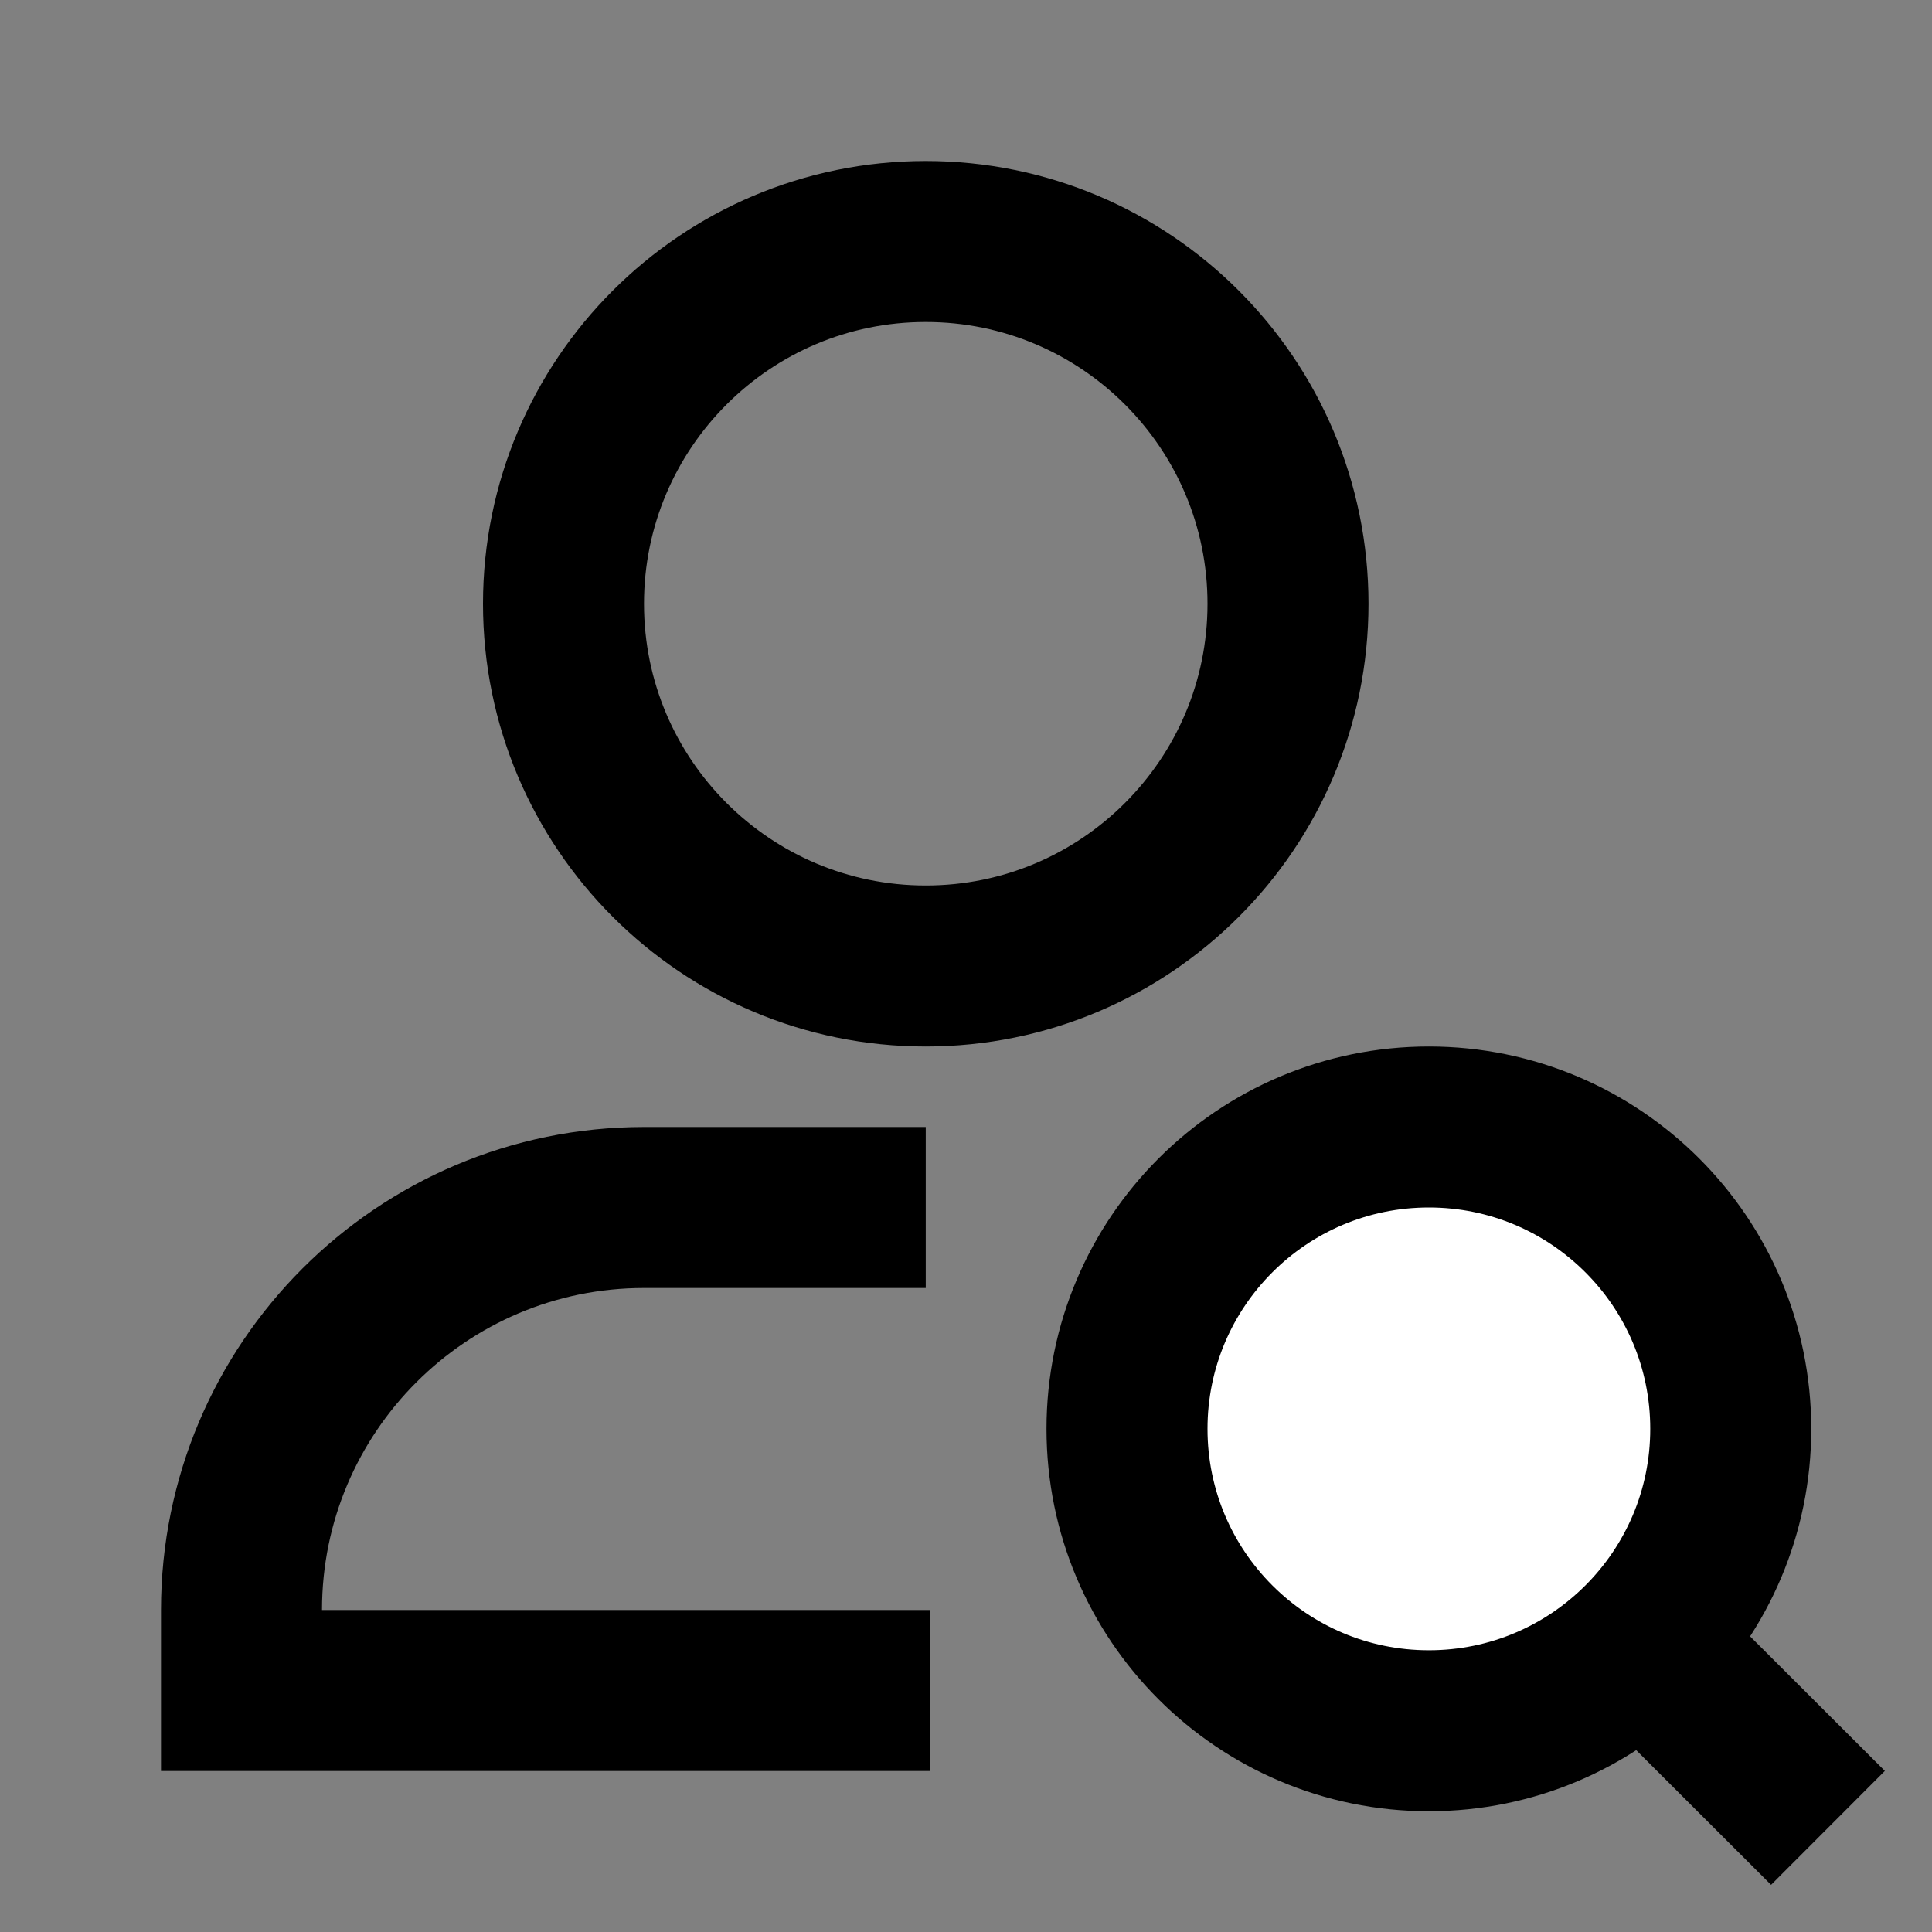 <svg width="24" height="24" viewBox="0 0 24 24" fill="none" xmlns="http://www.w3.org/2000/svg">
<rect x="0" y="0" width="24" height="24" fill="#808080" stroke="none"/>
<g id="user-search">
<g id="fill1">
</g>
<path id="fill2" d="M21.5 17.75C21.5 19.821 19.821 21.5 17.75 21.5C15.679 21.5 14 19.821 14 17.75C14 15.679 15.679 14 17.75 14C19.821 14 21.5 15.679 21.5 17.75Z" fill="white"/>
<path id="stroke1" d="M10.5 15H8C5.239 15 3 17.239 3 20V21H10.551M16 7.5C16 9.985 13.985 12 11.5 12C9.015 12 7 9.985 7 7.5C7 5.015 9.015 3 11.5 3C13.985 3 16 5.015 16 7.5Z" stroke="black" stroke-width="2" stroke-linecap="square"/>
<path id="stroke2" d="M20.498 20.5L22 22M21.5 17.75C21.5 19.821 19.821 21.5 17.75 21.5C15.679 21.5 14 19.821 14 17.75C14 15.679 15.679 14 17.75 14C19.821 14 21.5 15.679 21.5 17.75Z" stroke="black" stroke-width="2" stroke-linecap="square"/>
</g>
</svg>
